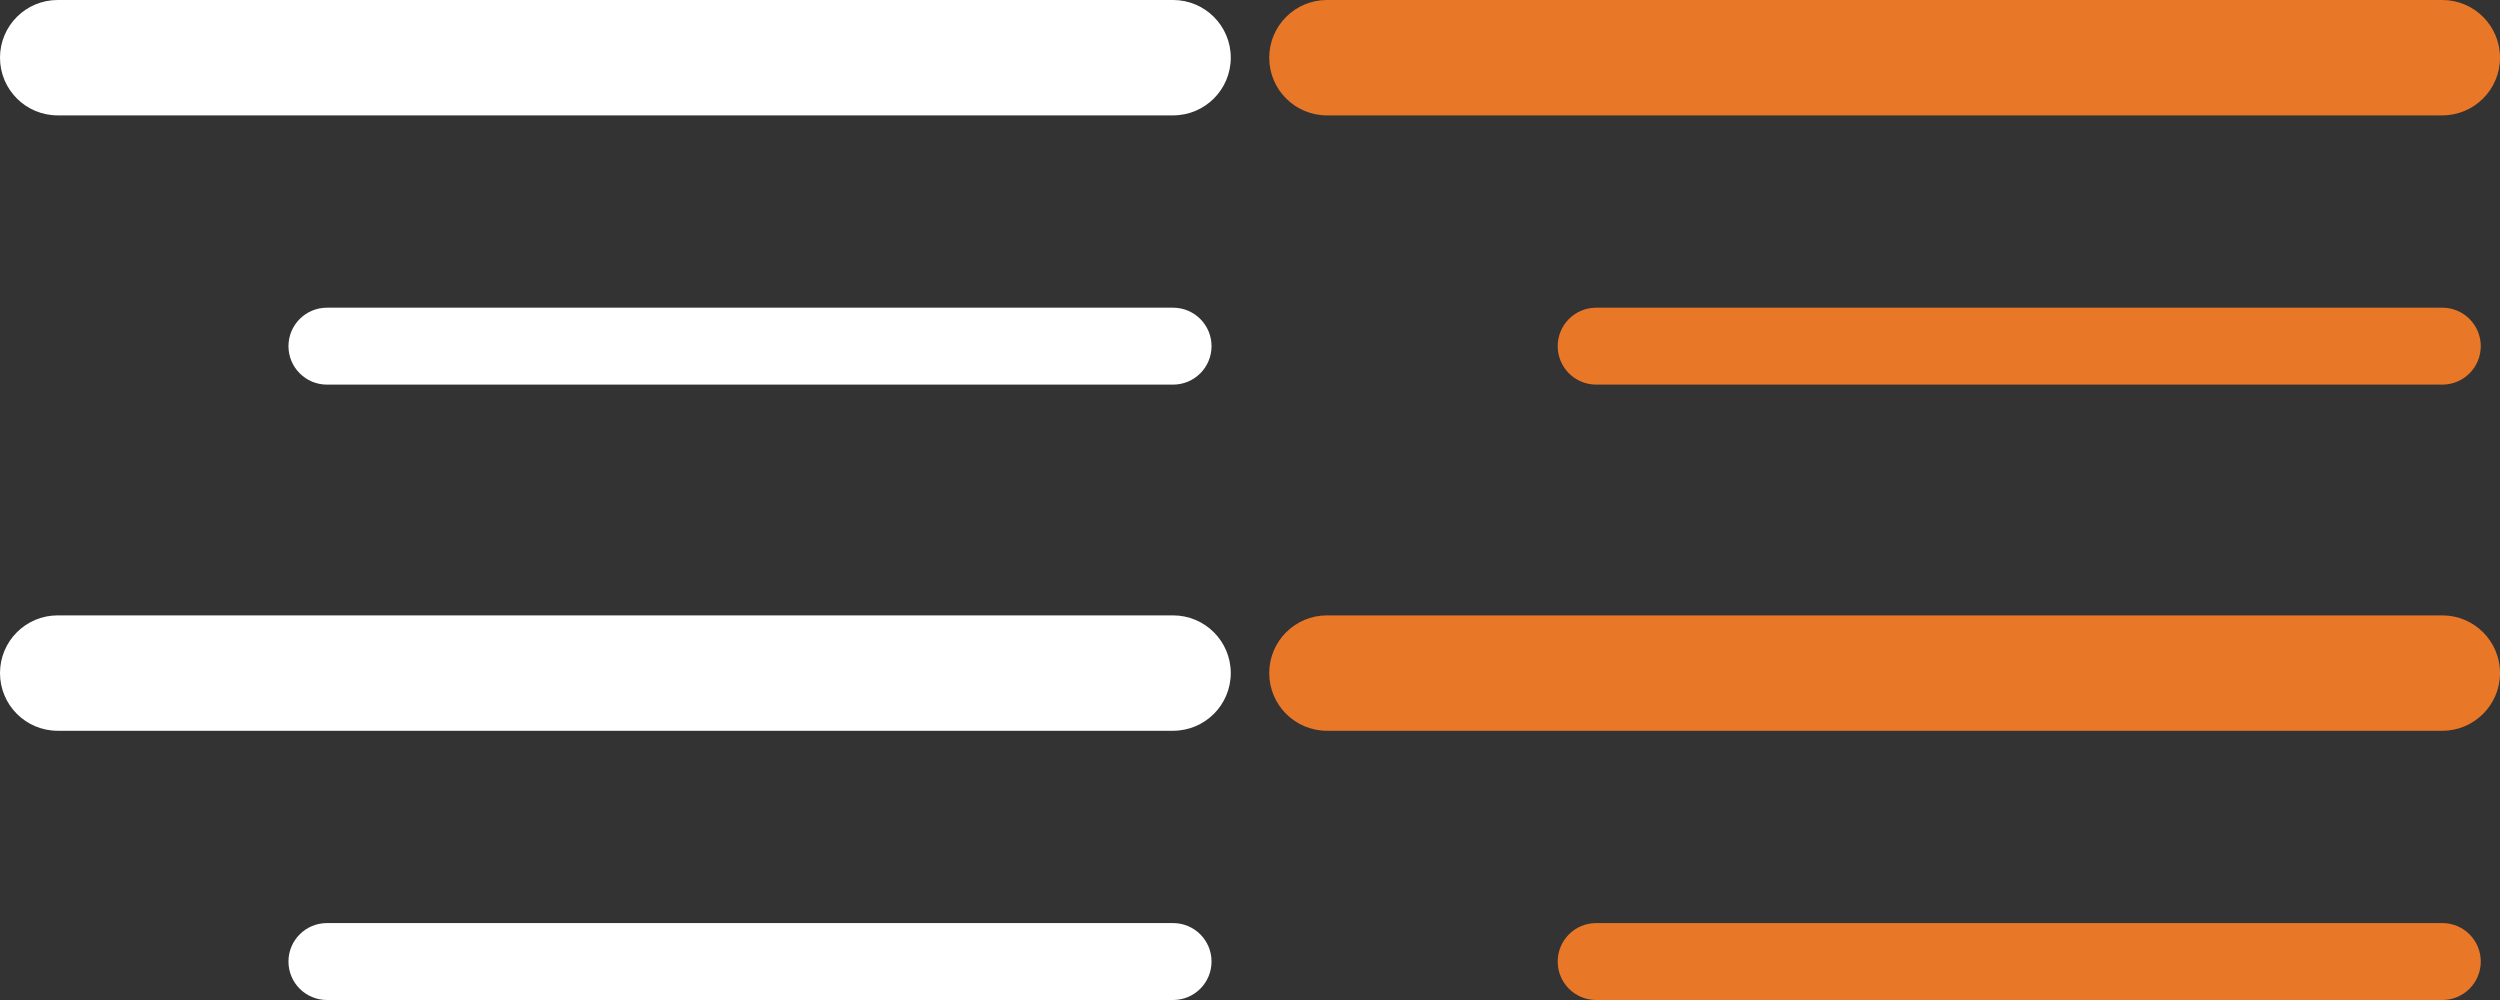<?xml version="1.0" encoding="utf-8"?>
<!-- Generator: Adobe Illustrator 16.0.0, SVG Export Plug-In . SVG Version: 6.00 Build 0)  -->
<!DOCTYPE svg PUBLIC "-//W3C//DTD SVG 1.1//EN" "http://www.w3.org/Graphics/SVG/1.1/DTD/svg11.dtd">
<svg version="1.1" id="Layer_1" xmlns="http://www.w3.org/2000/svg" xmlns:xlink="http://www.w3.org/1999/xlink" x="0px" y="0px"
	 width="65px" height="26px" viewBox="0 0 65 26" enable-background="new 0 0 65 26" xml:space="preserve">
<rect x="0" y="0" width="65" height="26" fill="#333333" stroke="none"/>
<g>
	<path fill="#FFFFFF" d="M30.5,3h-29C0.671,3,0,2.329,0,1.5S0.671,0,1.5,0h29C31.328,0,32,0.671,32,1.5S31.328,3,30.5,3z"/>
	<path fill="#FFFFFF" d="M30.5,19h-29C0.671,19,0,18.329,0,17.5S0.671,16,1.5,16h29c0.828,0,1.5,0.671,1.5,1.5S31.328,19,30.5,19z"
		/>
	<path fill="#FFFFFF" d="M30.5,10h-22c-0.552,0-1-0.448-1-1s0.448-1,1-1h22c0.553,0,1,0.448,1,1S31.053,10,30.5,10z"/>
	<path fill="#FFFFFF" d="M30.5,26h-22c-0.552,0-1-0.447-1-1s0.448-1,1-1h22c0.553,0,1,0.447,1,1S31.053,26,30.5,26z"/>
</g>
<g>
	<path fill="#E97728" d="M63.5,3h-29C33.672,3,33,2.329,33,1.5S33.672,0,34.5,0h29C64.328,0,65,0.671,65,1.5S64.328,3,63.5,3z"/>
	<path fill="#E97728" d="M63.5,19h-29c-0.828,0-1.5-0.671-1.5-1.5s0.672-1.5,1.5-1.5h29c0.828,0,1.5,0.671,1.5,1.5
		S64.328,19,63.5,19z"/>
	<path fill="#E97728" d="M63.5,10h-22c-0.553,0-1-0.448-1-1s0.447-1,1-1h22c0.553,0,1,0.448,1,1S64.053,10,63.5,10z"/>
	<path fill="#E97728" d="M63.5,26h-22c-0.553,0-1-0.447-1-1s0.447-1,1-1h22c0.553,0,1,0.447,1,1S64.053,26,63.5,26z"/>
</g>
</svg>
